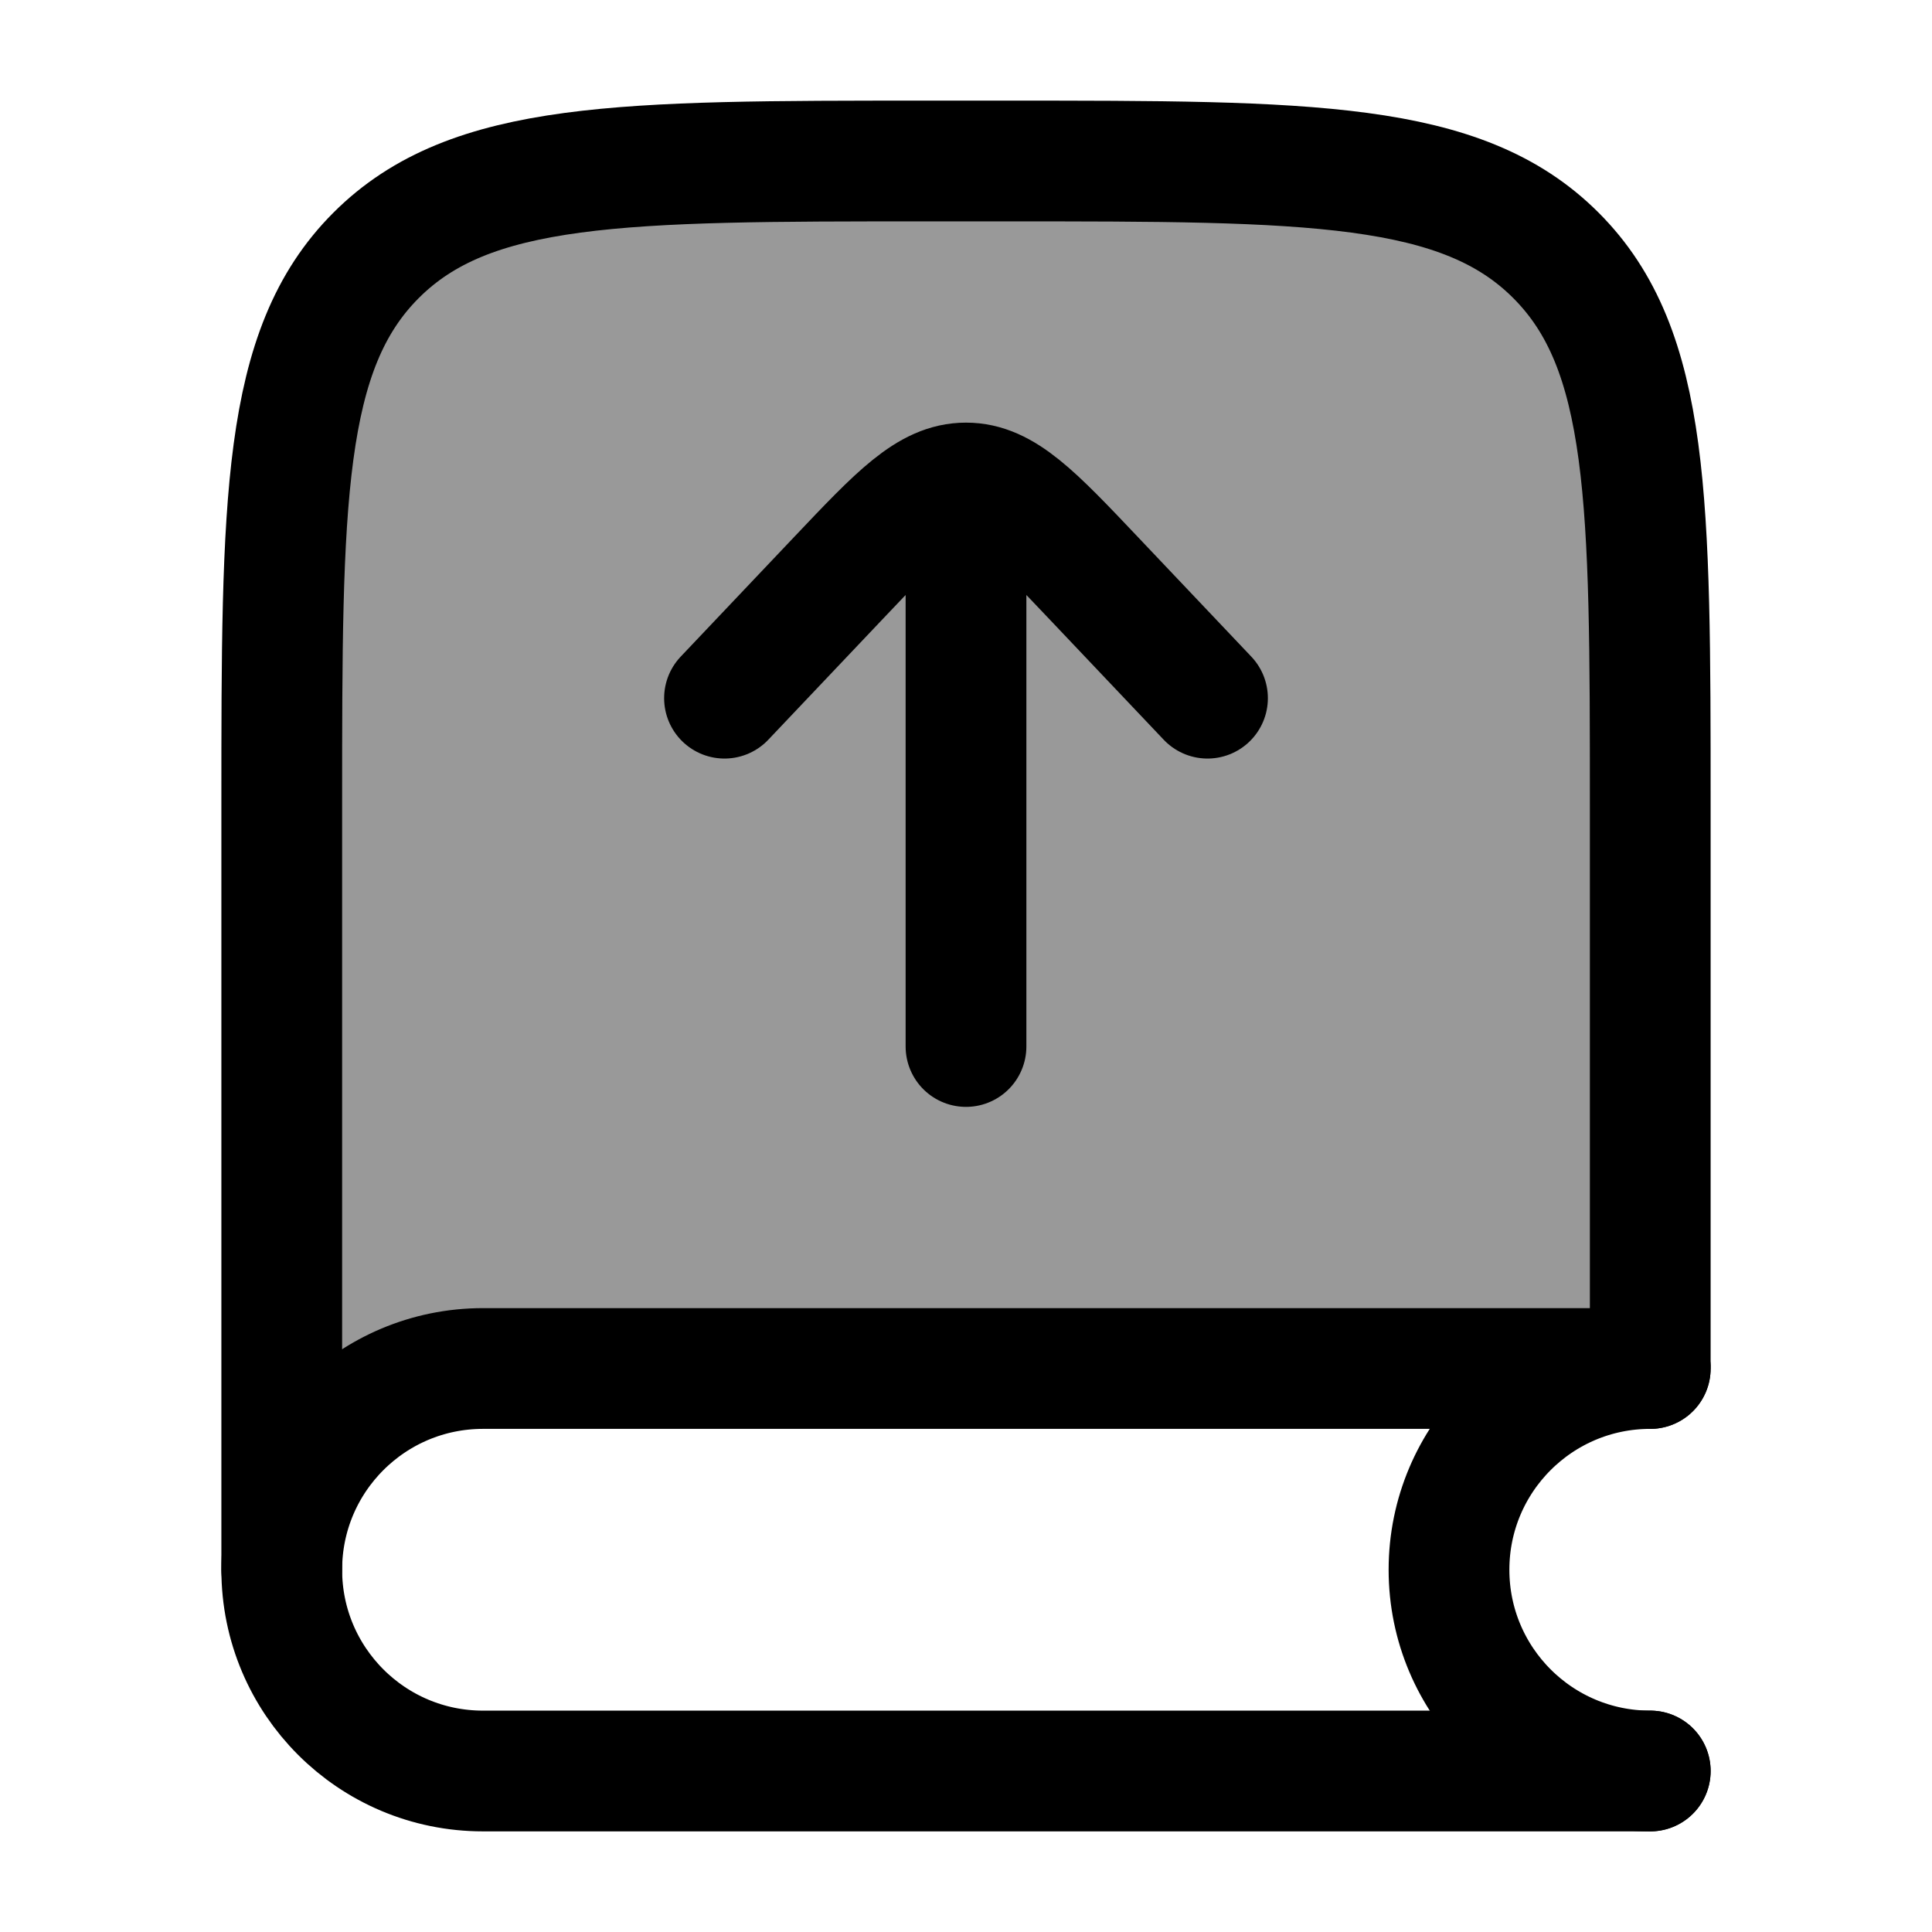 <svg width="24" height="24" viewBox="0 0 24 24" fill="none" xmlns="http://www.w3.org/2000/svg">
    <path opacity="0.4" d="M11.502 2H12.502C16.273 2 18.159 2 19.33 3.172C20.502 4.343 20.502 6.229 20.502 10V16.929C17.335 16.952 10.202 17 7.002 17C4.484 17 3.658 18.032 3.502 18.878V19.5C3.466 19.323 3.46 19.107 3.502 18.878V10C3.502 6.229 3.502 4.343 4.673 3.172C5.845 2 7.731 2 11.502 2Z" fill="currentColor"/>
    <path d="M20.5 16.929V10C20.5 6.229 20.5 4.343 19.328 3.172C18.157 2 16.271 2 12.5 2H11.5C7.729 2 5.843 2 4.672 3.172C3.5 4.343 3.5 6.229 3.5 10V19.5" stroke="currentColor" stroke-width="1.5" stroke-linecap="round"/>
    <path d="M9 8.673L10.409 7.187C11.159 6.396 11.534 6 12 6C12.466 6 12.841 6.396 13.591 7.187L15 8.673M12 6.087L12 13" stroke="currentColor" stroke-width="1.5" stroke-linecap="round" stroke-linejoin="round"/>
    <path d="M20.5 17H6C4.619 17 3.5 18.119 3.5 19.5C3.5 20.881 4.619 22 6 22H20.5" stroke="currentColor" stroke-width="1.5" stroke-linecap="round"/>
    <path d="M20.5 17C19.119 17 18 18.119 18 19.5C18 20.881 19.119 22 20.5 22" stroke="currentColor" stroke-width="1.5" stroke-linecap="round"/>
</svg>
